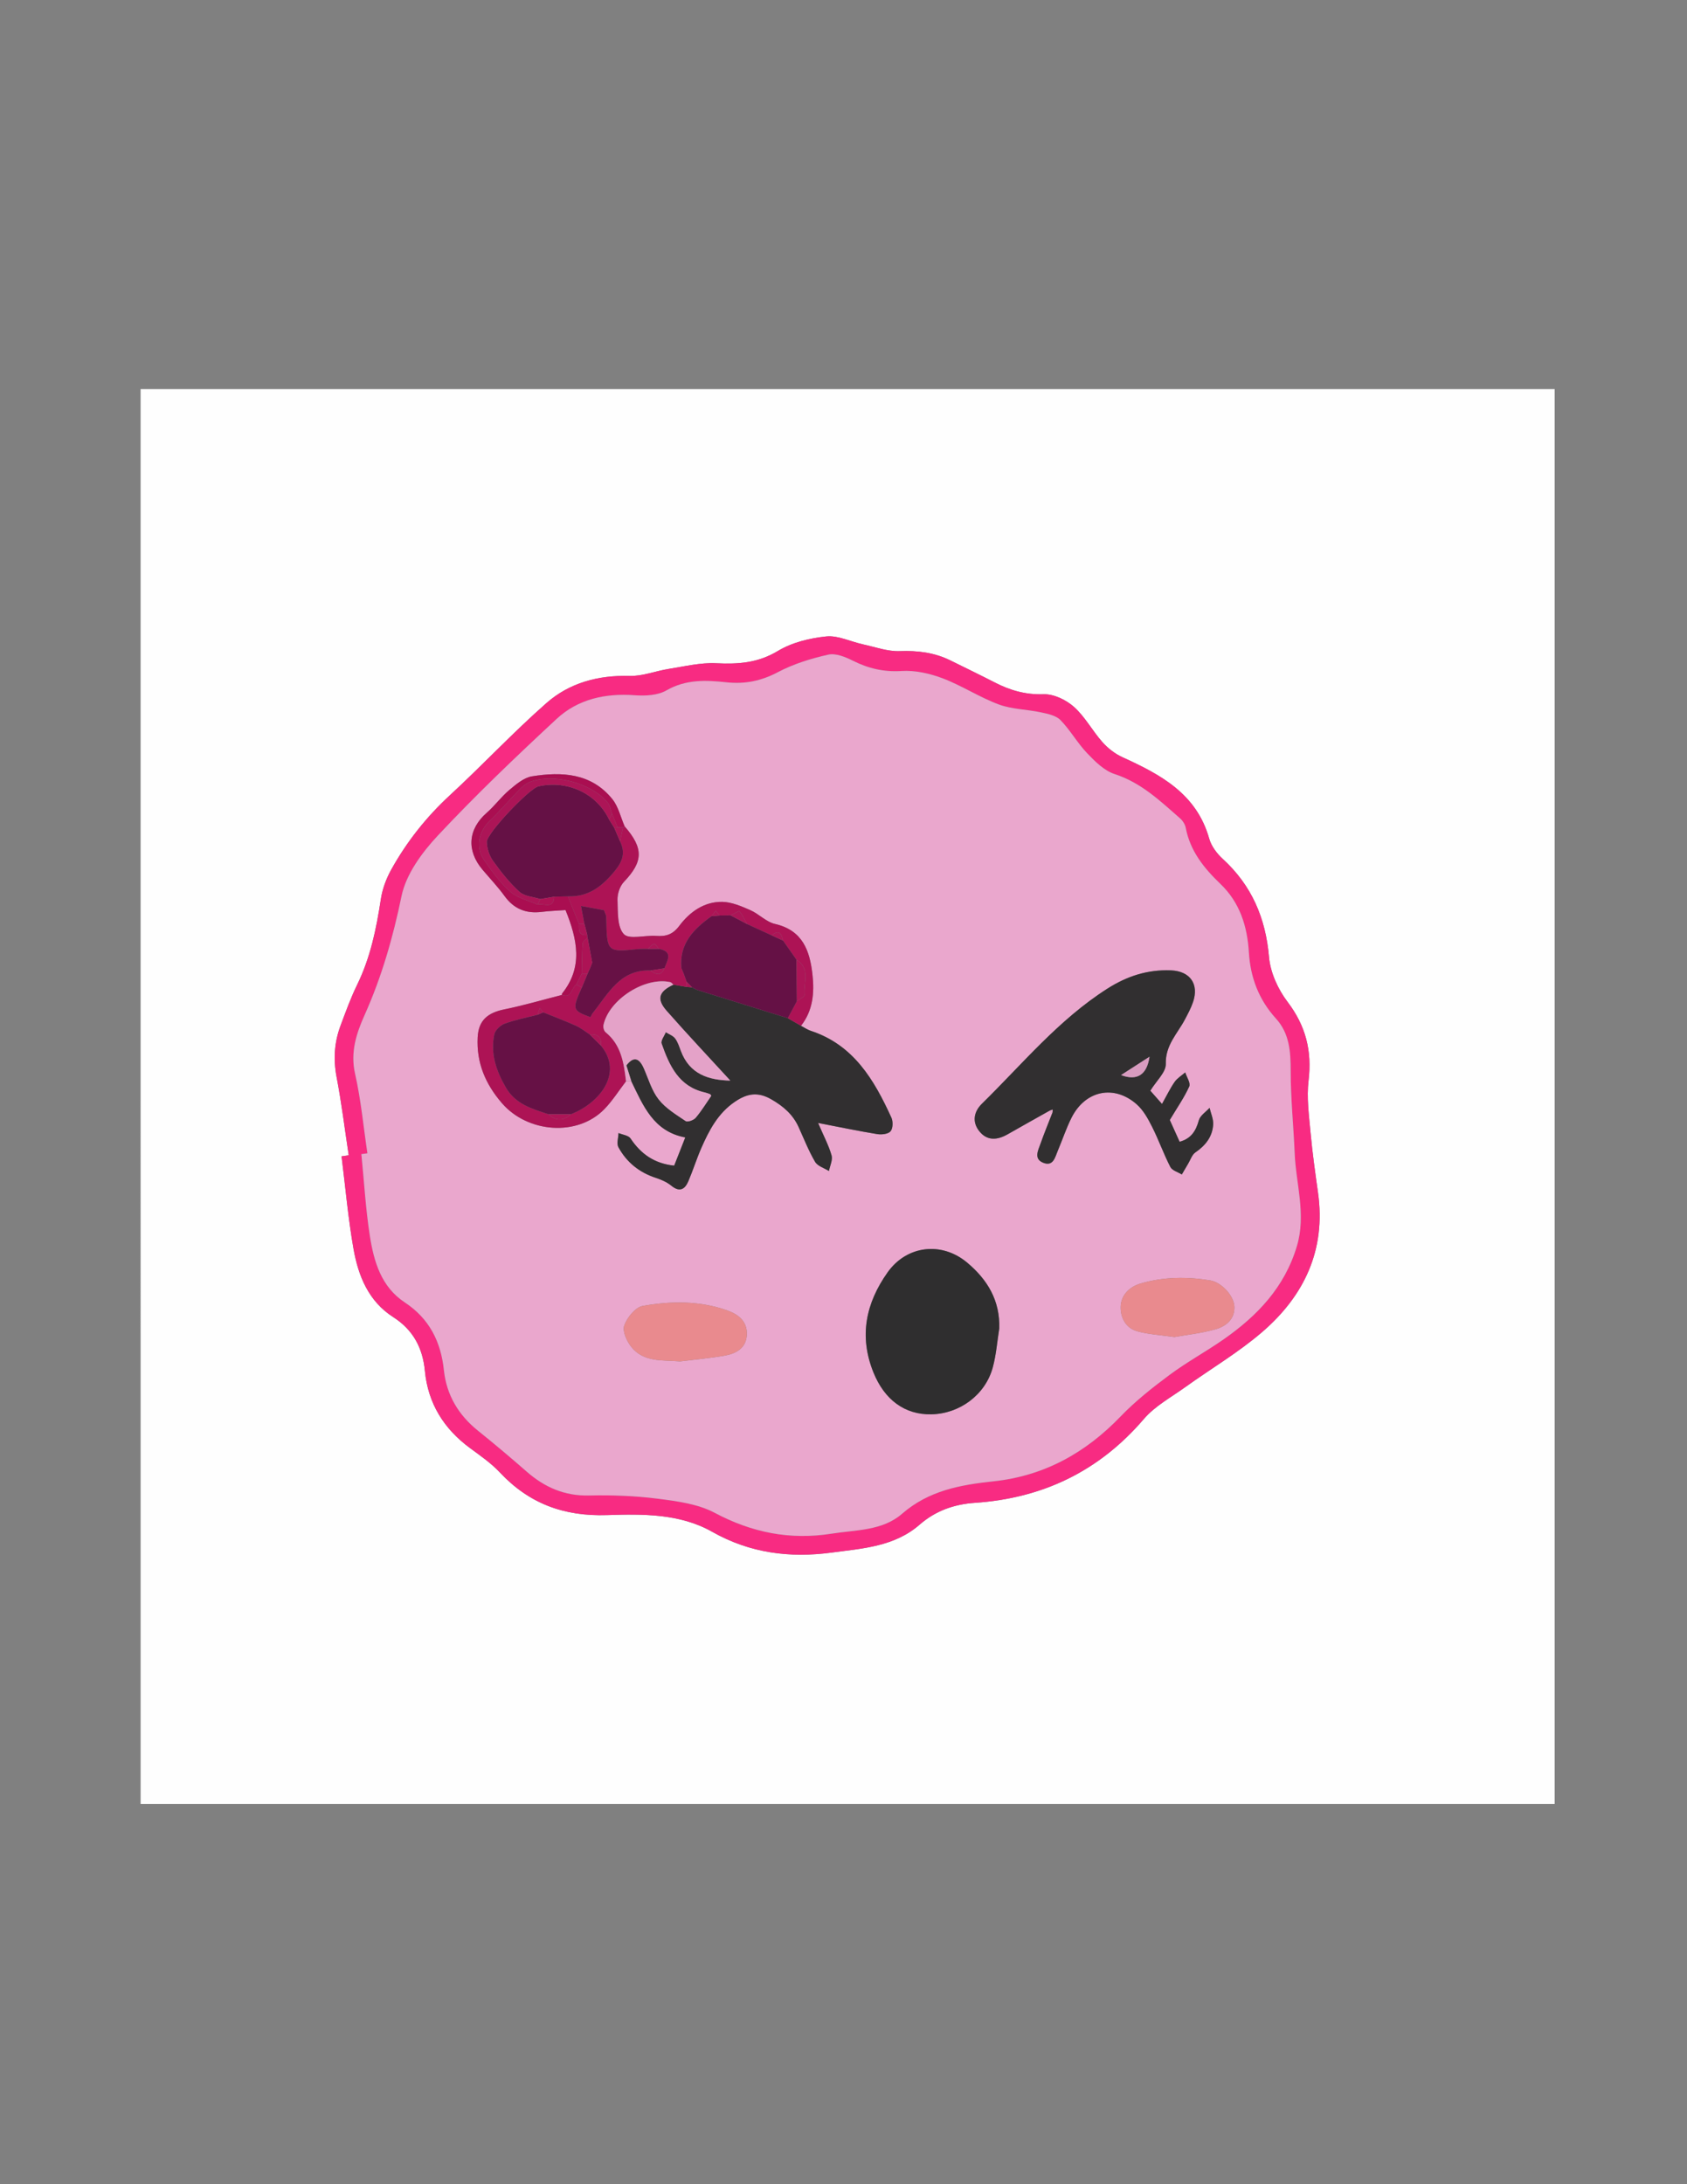 <?xml version="1.0" encoding="utf-8"?>
<!-- Generator: Adobe Illustrator 16.0.3, SVG Export Plug-In . SVG Version: 6.00 Build 0)  -->
<!DOCTYPE svg PUBLIC "-//W3C//DTD SVG 1.1//EN" "http://www.w3.org/Graphics/SVG/1.1/DTD/svg11.dtd">
<svg version="1.1" id="Capa_1" xmlns="http://www.w3.org/2000/svg" xmlns:xlink="http://www.w3.org/1999/xlink" x="0px" y="0px"
	 width="612px" height="792px" viewBox="0 0 612 792" enable-background="new 0 0 612 792" xml:space="preserve">
<rect x="0" y="0" width="612" height="792" fill="#808080" stroke="none"/>
<g>
	<g>
		<path fill-rule="evenodd" clip-rule="evenodd" fill="#FEFEFE" d="M51.009,654.116c-0.003-170.992-0.003-341.985-0.003-513.048
			c170.945,0,341.897,0,512.979,0c0,170.971,0,342.01,0,513.048C393.007,654.116,222.01,654.116,51.009,654.116z M126.505,418.906
			c-0.866,0.126-1.732,0.251-2.599,0.377c1.404,11.195,2.381,22.467,4.34,33.565c1.735,9.831,5.45,19.018,14.428,24.761
			c7.178,4.594,10.662,11.13,11.458,19.441c1.133,11.823,6.851,21.006,16.353,28.016c3.75,2.767,7.67,5.467,10.833,8.835
			c10.617,11.305,23.193,15.994,38.904,15.48c12.822-0.42,26.386-0.594,38.094,6.032c13.761,7.788,28.19,9.593,43.437,7.556
			c11.197-1.496,22.719-2.156,31.853-10.115c5.773-5.029,12.498-7.407,20.052-7.918c24.624-1.668,45.091-11.471,61.311-30.414
			c4.003-4.674,9.83-7.823,14.945-11.499c9.318-6.694,19.321-12.574,27.976-20.028c15.252-13.139,23.171-29.782,20.253-50.513
			c-1.021-7.252-2.05-14.512-2.711-21.801c-0.57-6.277-1.459-12.699-0.72-18.879c1.284-10.739-1.013-19.815-7.622-28.515
			c-3.452-4.543-6.23-10.601-6.715-16.2c-1.227-14.199-6.278-26.012-16.8-35.644c-2.127-1.947-4.146-4.635-4.909-7.349
			c-4.579-16.285-17.613-23.218-31.469-29.523c-2.708-1.232-5.283-3.242-7.268-5.473c-3.64-4.093-6.292-9.179-10.317-12.772
			c-2.854-2.547-7.336-4.706-11.01-4.586c-6.504,0.214-12.106-1.384-17.667-4.241c-5.33-2.739-10.731-5.342-16.104-8
			c-5.816-2.876-11.881-3.639-18.404-3.393c-4.425,0.166-8.936-1.498-13.381-2.464c-4.466-0.972-9.022-3.297-13.318-2.86
			c-5.994,0.61-12.419,2.18-17.507,5.25c-7.247,4.372-14.442,4.867-22.455,4.468c-5.647-0.281-11.403,1.147-17.076,2.034
			c-4.812,0.751-9.599,2.703-14.354,2.57c-11.36-0.317-21.764,2.508-30.102,9.835c-12.108,10.64-23.153,22.479-35.014,33.414
			c-8.565,7.896-15.645,16.848-21.268,26.941c-1.822,3.271-3.221,7.02-3.782,10.706c-1.636,10.747-3.795,21.257-8.627,31.126
			c-2.335,4.77-4.145,9.809-6.01,14.794c-2.265,6.052-2.654,12.191-1.421,18.646C123.906,399.949,125.072,409.453,126.505,418.906z"
			/>
		<path fill-rule="evenodd" clip-rule="evenodd" fill="#F82B82" d="M126.505,418.906c-1.434-9.453-2.6-18.957-4.393-28.342
			c-1.233-6.455-0.844-12.593,1.421-18.646c1.866-4.986,3.675-10.025,6.01-14.794c4.832-9.87,6.991-20.38,8.627-31.126
			c0.561-3.686,1.96-7.434,3.782-10.706c5.624-10.094,12.703-19.045,21.268-26.941c11.86-10.935,22.906-22.774,35.014-33.414
			c8.338-7.327,18.742-10.152,30.102-9.835c4.755,0.133,9.542-1.819,14.354-2.57c5.672-0.886,11.429-2.315,17.076-2.034
			c8.013,0.399,15.208-0.096,22.455-4.468c5.088-3.069,11.513-4.639,17.507-5.25c4.296-0.437,8.852,1.888,13.318,2.86
			c4.445,0.967,8.956,2.63,13.381,2.464c6.523-0.246,12.588,0.517,18.404,3.393c5.372,2.658,10.773,5.261,16.104,8
			c5.561,2.857,11.163,4.455,17.667,4.241c3.674-0.12,8.155,2.039,11.01,4.586c4.025,3.594,6.678,8.68,10.317,12.772
			c1.984,2.231,4.56,4.24,7.268,5.473c13.855,6.306,26.89,13.239,31.469,29.523c0.764,2.714,2.782,5.402,4.909,7.349
			c10.521,9.632,15.573,21.444,16.8,35.644c0.484,5.599,3.263,11.657,6.715,16.2c6.609,8.7,8.906,17.776,7.622,28.515
			c-0.739,6.18,0.149,12.602,0.72,18.879c0.661,7.289,1.69,14.549,2.711,21.801c2.918,20.73-5.001,37.374-20.253,50.513
			c-8.654,7.454-18.657,13.334-27.976,20.028c-5.115,3.676-10.942,6.825-14.945,11.499c-16.22,18.943-36.687,28.746-61.311,30.414
			c-7.554,0.511-14.278,2.889-20.052,7.918c-9.134,7.959-20.655,8.619-31.853,10.115c-15.247,2.037-29.676,0.232-43.437-7.556
			c-11.708-6.626-25.272-6.452-38.094-6.032c-15.711,0.514-28.288-4.176-38.904-15.48c-3.163-3.368-7.083-6.068-10.833-8.835
			c-9.502-7.01-15.219-16.192-16.353-28.016c-0.796-8.312-4.28-14.848-11.458-19.441c-8.978-5.743-12.693-14.93-14.428-24.761
			c-1.959-11.099-2.936-22.37-4.34-33.565C124.773,419.157,125.639,419.032,126.505,418.906z M133.289,418.201
			c-0.731,0.098-1.461,0.194-2.191,0.292c0.988,9.905,1.55,19.878,3.087,29.698c1.454,9.289,4.114,18.434,12.64,24.056
			c8.92,5.884,13.114,14.228,14.208,24.572c0.959,9.074,5.305,16.295,12.417,22.004c5.967,4.79,11.825,9.725,17.582,14.765
			c6.526,5.714,13.754,8.889,22.683,8.686c8.298-0.188,16.686,0.109,24.909,1.165c7.022,0.901,14.559,1.882,20.649,5.12
			c13.529,7.193,27.381,9.926,42.389,7.556c8.827-1.395,18.462-1.015,25.564-7.199c9.693-8.439,21.14-10.502,33.195-11.782
			c18.303-1.941,33.358-10.268,46.084-23.502c5.367-5.581,11.555-10.466,17.793-15.096c6.262-4.648,13.178-8.405,19.585-12.872
			c12.272-8.557,22.171-18.926,26.609-33.854c3.399-11.434-0.348-22.44-0.818-33.635c-0.417-9.908-1.444-19.806-1.45-29.708
			c-0.005-7.043-0.364-13.658-5.354-19.145c-6.191-6.811-9.266-14.864-9.812-23.998c-0.563-9.421-3.281-18.063-10.274-24.76
			c-6.004-5.75-11.028-11.962-12.636-20.414c-0.232-1.223-1.077-2.547-2.028-3.381c-7.233-6.347-14.156-12.975-23.771-16.091
			c-3.761-1.219-7.089-4.549-9.956-7.547c-3.539-3.704-6.102-8.346-9.671-12.014c-1.618-1.661-4.575-2.266-7.044-2.797
			c-5.098-1.099-10.546-1.097-15.355-2.881c-6.995-2.594-13.377-6.829-20.358-9.472c-4.667-1.766-9.982-2.961-14.897-2.651
			c-6.472,0.409-12.056-0.921-17.699-3.751c-2.704-1.355-6.203-2.785-8.893-2.181c-6.256,1.404-12.596,3.349-18.238,6.331
			c-6.051,3.198-11.941,4.421-18.659,3.699c-7.42-0.797-14.747-1.149-21.827,2.94c-3.149,1.819-7.685,2.026-11.503,1.75
			c-10.654-0.77-20.55,1.374-28.323,8.583c-14.753,13.685-29.343,27.609-43.083,42.292c-5.763,6.159-11.534,14.017-13.174,21.955
			c-3.087,14.949-7.181,29.27-13.413,43.162c-2.958,6.593-5.213,13.433-3.443,21.248
			C130.956,398.813,131.852,408.568,133.289,418.201z"/>
		<path fill-rule="evenodd" clip-rule="evenodd" fill="#EAA7CD" d="M133.289,418.201c-1.437-9.633-2.333-19.388-4.478-28.859
			c-1.77-7.815,0.485-14.655,3.443-21.248c6.232-13.893,10.326-28.213,13.413-43.162c1.64-7.938,7.411-15.796,13.174-21.955
			c13.74-14.683,28.33-28.607,43.083-42.292c7.773-7.209,17.669-9.353,28.323-8.583c3.819,0.276,8.354,0.069,11.503-1.75
			c7.08-4.089,14.406-3.737,21.827-2.94c6.718,0.722,12.608-0.501,18.659-3.699c5.642-2.982,11.982-4.927,18.238-6.331
			c2.69-0.604,6.188,0.826,8.893,2.181c5.644,2.83,11.228,4.16,17.699,3.751c4.915-0.311,10.23,0.885,14.897,2.651
			c6.981,2.643,13.363,6.878,20.358,9.472c4.81,1.784,10.258,1.782,15.355,2.881c2.469,0.531,5.426,1.136,7.044,2.797
			c3.569,3.668,6.132,8.31,9.671,12.014c2.867,2.999,6.195,6.329,9.956,7.547c9.615,3.116,16.538,9.744,23.771,16.091
			c0.951,0.834,1.796,2.159,2.028,3.381c1.607,8.452,6.632,14.664,12.636,20.414c6.993,6.698,9.711,15.339,10.274,24.76
			c0.546,9.134,3.62,17.188,9.812,23.998c4.989,5.487,5.349,12.102,5.354,19.145c0.006,9.902,1.033,19.8,1.45,29.708
			c0.471,11.194,4.218,22.201,0.818,33.635c-4.438,14.928-14.337,25.297-26.609,33.854c-6.407,4.467-13.323,8.224-19.585,12.872
			c-6.238,4.63-12.426,9.515-17.793,15.096c-12.726,13.234-27.781,21.561-46.084,23.502c-12.056,1.28-23.502,3.343-33.195,11.782
			c-7.103,6.185-16.737,5.805-25.564,7.199c-15.008,2.37-28.86-0.362-42.389-7.556c-6.091-3.238-13.627-4.219-20.649-5.12
			c-8.223-1.056-16.611-1.354-24.909-1.165c-8.929,0.203-16.157-2.972-22.683-8.686c-5.757-5.04-11.615-9.975-17.582-14.765
			c-7.112-5.709-11.458-12.93-12.417-22.004c-1.094-10.345-5.287-18.688-14.208-24.572c-8.525-5.622-11.186-14.767-12.64-24.056
			c-1.538-9.82-2.1-19.793-3.087-29.698C131.828,418.396,132.558,418.299,133.289,418.201z M226.604,299.65
			c-1.455-3.332-2.275-7.176-4.479-9.902c-7.628-9.435-18.283-9.986-29.119-8.249c-2.94,0.472-5.766,2.886-8.208,4.931
			c-2.965,2.484-5.286,5.729-8.207,8.276c-6.777,5.91-7.458,13.656-1.548,20.649c2.685,3.175,5.57,6.206,8.004,9.563
			c3.404,4.695,7.814,6.427,13.445,5.734c2.927-0.361,5.887-0.455,8.665-0.657c4.317,10.657,6.439,20.709-1.261,30.284
			c-0.086,0.107-0.034,0.325-0.047,0.492c-6.962,1.771-13.871,3.805-20.901,5.236c-6.045,1.231-9.35,3.968-9.664,10.133
			c-0.465,9.147,2.753,16.893,8.848,23.918c9.293,10.712,27.29,12.168,37.066,2.168c2.983-3.052,5.294-6.759,7.913-10.167
			c0.638-0.001,1.275-0.002,1.912-0.003c4.314,8.815,7.988,18.212,19.577,20.386c-1.499,3.808-2.754,6.995-4.023,10.22
			c-7.241-0.754-12.097-4.262-15.837-9.854c-0.752-1.124-2.873-1.333-4.362-1.965c-0.047,1.735-0.748,3.828-0.028,5.145
			c2.977,5.45,7.562,9.15,13.56,11.104c1.979,0.644,4.022,1.538,5.614,2.835c3.02,2.463,4.909,1.377,6.187-1.599
			c1.703-3.968,2.98-8.119,4.717-12.07c2.824-6.425,6.029-12.569,12.125-16.729c4.361-2.975,8.254-3.798,13.265-0.91
			c4.403,2.538,7.822,5.488,9.901,10.062c1.927,4.237,3.633,8.609,5.977,12.605c0.913,1.557,3.303,2.246,5.021,3.33
			c0.366-1.903,1.429-4.007,0.954-5.671c-1.029-3.608-2.844-6.993-4.894-11.762c7.907,1.522,14.658,2.941,21.458,4.046
			c1.582,0.257,3.974-0.01,4.836-1.021c0.877-1.028,0.94-3.555,0.307-4.943c-6.256-13.695-13.688-26.385-29.254-31.485
			c-1.247-0.409-2.365-1.209-3.537-1.824c4.301-5.482,4.887-11.853,4.168-18.425c-0.955-8.73-3.5-16.188-13.628-18.509
			c-3.199-0.734-5.835-3.651-8.97-5.016c-3.226-1.403-6.732-2.93-10.139-2.986c-6.593-0.108-11.819,3.68-15.583,8.688
			c-2.394,3.187-4.859,3.911-8.418,3.651c-4.032-0.294-9.786,1.409-11.715-0.645c-2.438-2.596-2.139-8.095-2.292-12.368
			c-0.078-2.192,0.835-5.007,2.322-6.567C233.346,312.423,233.563,307.661,226.604,299.65z M380.755,402.736
			c0.334,0.275,0.668,0.551,1.002,0.826c-1.439,3.718-2.965,7.405-4.291,11.163c-0.855,2.425-2.54,5.484,0.996,6.896
			c3.648,1.459,4.283-2.012,5.288-4.381c1.685-3.976,3.039-8.111,4.978-11.957c4.995-9.912,15.464-12.111,23.686-4.811
			c2.394,2.125,4.082,5.231,5.56,8.158c2.393,4.742,4.167,9.798,6.598,14.519c0.66,1.282,2.736,1.836,4.162,2.724
			c0.768-1.312,1.521-2.631,2.307-3.935c0.84-1.396,1.395-3.234,2.624-4.074c3.675-2.51,6.189-5.694,6.446-10.132
			c0.113-1.978-0.84-4.017-1.308-6.027c-1.349,1.497-3.414,2.794-3.899,4.533c-1.059,3.803-2.73,6.599-6.966,7.776
			c-1.394-3.084-2.743-6.073-3.566-7.897c2.736-4.576,5.267-8.198,7.053-12.157c0.555-1.23-0.911-3.372-1.452-5.096
			c-1.298,1.127-2.875,2.058-3.833,3.423c-1.612,2.302-2.832,4.88-4.592,8.006c-2.15-2.435-3.419-3.871-4.238-4.797
			c2.197-3.596,5.698-6.708,5.613-9.719c-0.191-6.798,4.193-10.933,6.914-16.077c1.087-2.055,2.207-4.13,2.958-6.317
			c2.255-6.566-1.072-11.249-7.994-11.523c-8.423-0.334-15.87,2.042-23.058,6.618c-17.678,11.253-30.827,27.324-45.53,41.743
			c-2.912,2.856-3.64,6.566-0.959,9.946c2.873,3.621,6.579,3.254,10.32,1.118C370.617,408.407,375.693,405.584,380.755,402.736z
			 M362.507,481.718c0.32-10.125-4.275-17.712-11.649-23.89c-9.215-7.723-21.9-6.282-28.866,3.55
			c-7.86,11.092-10.44,23.076-5.146,36.226c3.992,9.918,11.339,15.445,21.072,15.235c10.242-0.221,19.497-7.038,22.218-16.931
			C361.399,491.309,361.744,486.455,362.507,481.718z M246.699,493.645c5.417-0.676,10.87-1.14,16.237-2.094
			c4.146-0.737,7.798-2.748,7.985-7.595c0.19-4.906-3.076-7.406-7.347-8.888c-9.986-3.465-20.284-3.333-30.408-1.529
			c-2.671,0.476-5.664,4.202-6.701,7.086c-0.743,2.067,0.907,5.715,2.572,7.787C233.594,494.079,240.331,493.096,246.699,493.645z
			 M426.032,484.82c4.594-0.823,9.863-1.38,14.89-2.798c3.754-1.058,7.006-3.577,6.883-8.111c-0.109-4.05-4.668-8.983-8.885-9.659
			c-8.398-1.344-16.838-1.261-25.04,1.117c-4.04,1.17-7.241,4.148-7.327,8.528c-0.078,3.946,1.888,7.715,6.057,8.852
			C416.694,483.861,421.021,484.089,426.032,484.82z"/>
		<path fill-rule="evenodd" clip-rule="evenodd" fill="#312F30" d="M290.58,371.955c1.178,0.618,2.297,1.419,3.543,1.828
			c15.565,5.1,22.998,17.79,29.254,31.485c0.634,1.389,0.57,3.915-0.307,4.943c-0.862,1.012-3.254,1.278-4.836,1.021
			c-6.801-1.104-13.552-2.523-21.458-4.046c2.05,4.769,3.865,8.153,4.894,11.762c0.475,1.664-0.588,3.768-0.954,5.671
			c-1.717-1.084-4.107-1.773-5.021-3.33c-2.344-3.996-4.049-8.368-5.977-12.605c-2.08-4.573-5.498-7.523-9.901-10.062
			c-5.011-2.888-8.904-2.064-13.265,0.91c-6.096,4.159-9.301,10.304-12.125,16.729c-1.737,3.951-3.014,8.103-4.717,12.07
			c-1.277,2.976-3.167,4.062-6.187,1.599c-1.592-1.297-3.634-2.191-5.614-2.835c-5.999-1.954-10.583-5.654-13.56-11.104
			c-0.719-1.316-0.019-3.409,0.028-5.145c1.489,0.632,3.61,0.841,4.362,1.965c3.741,5.592,8.596,9.1,15.837,9.854
			c1.27-3.225,2.525-6.412,4.023-10.22c-11.589-2.174-15.263-11.571-19.577-20.386c-0.587-1.876-1.173-3.754-1.797-5.747
			c2.703-3.476,4.709-2.64,6.366,1.139c1.671,3.812,2.863,8.044,5.369,11.221c2.534,3.213,6.325,5.502,9.802,7.844
			c0.671,0.452,2.88-0.347,3.615-1.216c2.106-2.491,3.819-5.315,5.637-7.936c-0.186-0.308-0.241-0.53-0.364-0.579
			c-0.616-0.241-1.237-0.495-1.88-0.638c-9.525-2.111-12.946-9.749-15.764-17.748c-0.375-1.064,0.97-2.733,1.519-4.122
			c1.155,0.729,2.61,1.229,3.39,2.247c0.985,1.284,1.496,2.961,2.08,4.52c3.198,8.535,10.11,10.596,17.931,10.788
			c-7.699-8.399-15.542-16.723-23.098-25.298c-3.762-4.27-2.86-7.014,2.447-9.489c1.589,0.27,3.179,0.538,4.768,0.809
			c0.662,0.055,1.324,0.108,1.985,0.162c0.715,0.348,1.4,0.792,2.15,1.028c10.867,3.399,21.742,6.771,32.615,10.148
			C287.389,370.113,288.984,371.034,290.58,371.955z"/>
		<path fill-rule="evenodd" clip-rule="evenodd" fill="#312F30" d="M380.755,402.736c-5.062,2.848-10.138,5.671-15.183,8.551
			c-3.741,2.136-7.447,2.503-10.32-1.118c-2.681-3.38-1.953-7.09,0.959-9.946c14.703-14.419,27.853-30.49,45.53-41.743
			c7.188-4.577,14.635-6.952,23.058-6.618c6.922,0.275,10.249,4.958,7.994,11.523c-0.751,2.187-1.871,4.262-2.958,6.317
			c-2.721,5.144-7.105,9.278-6.914,16.077c0.085,3.012-3.416,6.124-5.613,9.719c0.819,0.926,2.088,2.363,4.238,4.797
			c1.76-3.126,2.979-5.704,4.592-8.006c0.958-1.365,2.535-2.296,3.833-3.423c0.541,1.724,2.007,3.866,1.452,5.096
			c-1.786,3.959-4.316,7.581-7.053,12.157c0.823,1.824,2.173,4.813,3.566,7.897c4.235-1.178,5.907-3.974,6.966-7.776
			c0.485-1.739,2.551-3.036,3.899-4.533c0.468,2.011,1.421,4.05,1.308,6.027c-0.257,4.438-2.771,7.622-6.446,10.132
			c-1.229,0.84-1.784,2.679-2.624,4.074c-0.785,1.304-1.539,2.623-2.307,3.935c-1.426-0.888-3.502-1.441-4.162-2.724
			c-2.431-4.721-4.205-9.776-6.598-14.519c-1.478-2.927-3.166-6.033-5.56-8.158c-8.222-7.301-18.69-5.101-23.686,4.811
			c-1.938,3.846-3.293,7.981-4.978,11.957c-1.005,2.369-1.64,5.84-5.288,4.381c-3.536-1.412-1.852-4.472-0.996-6.896
			c1.326-3.758,2.852-7.445,4.289-11.163c0.048-0.401,0.098-0.802,0.147-1.201C381.521,402.486,381.138,402.611,380.755,402.736z
			 M406.691,389.828c5.823,2.19,9.376-0.095,10.32-6.648C413.363,385.529,410.35,387.471,406.691,389.828z"/>
		<path fill-rule="evenodd" clip-rule="evenodd" fill="#2F2E2F" d="M362.507,481.718c-0.763,4.737-1.107,9.591-2.372,14.19
			c-2.721,9.893-11.976,16.71-22.218,16.931c-9.733,0.21-17.08-5.317-21.072-15.235c-5.294-13.149-2.714-25.134,5.146-36.226
			c6.966-9.832,19.651-11.272,28.866-3.55C358.231,464.006,362.827,471.593,362.507,481.718z"/>
		<path fill-rule="evenodd" clip-rule="evenodd" fill="#AD1355" d="M249.044,357.852c-1.589-0.27-3.179-0.538-4.769-0.808
			c-0.374-0.313-0.703-0.818-1.124-0.912c-9.176-2.041-22.211,6.291-24.221,15.542c-0.173,0.797,0.165,2.124,0.754,2.602
			c5.692,4.621,6.64,11.157,7.426,17.784c-2.619,3.407-4.93,7.115-7.913,10.167c-9.777,10-27.773,8.544-37.066-2.168
			c-6.094-7.025-9.313-14.771-8.848-23.918c0.314-6.166,3.619-8.902,9.664-10.133c7.031-1.431,13.939-3.465,20.902-5.236
			c3.621,1.395,3.36-2.621,5.19-3.723c0.677,0.338,1.355,0.677,2.033,1.015c-3.555,7.987-3.468,8.307,3.119,10.77
			c0.291-0.517,0.531-1.117,0.917-1.6c5.581-6.968,9.845-15.74,20.85-15.335c1.957,1.437,3.826,2.306,5.08-0.788
			c1.016-2.83,3.354-6.034-1.996-7.066c-0.587-0.641-1.359-1.907-1.725-1.799c-0.862,0.255-1.53,1.165-2.277,1.809
			c-1.319,0.03-2.648-0.039-3.956,0.104c-10.532,1.151-10.918,0.812-11.113-10.067c-0.012-0.66-0.044-1.319-0.067-1.979
			c-0.263-0.688-0.525-1.378-0.788-2.068c-2.517-0.464-5.032-0.929-8.35-1.541c0.584,3.058,0.917,4.799,1.249,6.54
			c-0.66,0.001-1.319,0.001-1.98,0.002c-1.334-3.342-2.67-6.683-4.005-10.025c7.521,0.246,12.493-3.671,17.061-9.289
			c2.912-3.582,3.785-6.639,1.855-10.641c0.364-1.686,0.728-3.371,1.091-5.057c0.184-0.138,0.374-0.267,0.571-0.387
			c6.955,8.014,6.737,12.775-0.276,20.136c-1.487,1.56-2.4,4.375-2.322,6.567c0.152,4.272-0.146,9.771,2.292,12.368
			c1.93,2.054,7.684,0.351,11.715,0.645c3.559,0.26,6.024-0.464,8.418-3.651c3.763-5.009,8.989-8.797,15.583-8.688
			c3.407,0.056,6.914,1.583,10.139,2.986c3.135,1.365,5.771,4.282,8.97,5.016c10.128,2.321,12.673,9.778,13.628,18.509
			c0.719,6.573,0.133,12.943-4.172,18.423c-1.599-0.923-3.194-1.844-4.787-2.767c1.094-2.047,2.187-4.093,3.279-6.14
			c0.985-0.767,2.881-1.639,2.807-2.285c-0.497-4.325,2.333-9.505-2.911-12.724c-1.64-2.333-3.278-4.668-4.918-7.002
			c-0.541-2.421-1.365-4.217-4.079-1.853c-2.979-1.372-5.958-2.743-8.936-4.113c-0.889-1.587-1.645-3.285-2.796-4.652
			c-0.196-0.232-2.082,0.958-3.187,1.491c-1.338,0.014-2.675,0.027-4.013,0.041c-0.457-0.581-0.914-1.162-1.372-1.744
			c-0.517,0.67-1.035,1.34-1.552,2.01c-6.472,4.606-11.721,9.926-10.949,18.76c0.289,0.688,0.578,1.377,0.867,2.066
			c0.347,0.974,0.694,1.947,1.042,2.92C249.067,356.596,249.056,357.224,249.044,357.852z M195.033,367.952
			c-3.992,1.033-8.078,1.81-11.931,3.224c-1.569,0.577-3.459,2.363-3.781,3.897c-1.459,6.953,0.682,13.239,4.201,19.286
			c3.53,6.068,9.551,7.734,15.512,9.691c2.294,2.466,5.732,2.466,8.002,0.001c10.189-3.873,19.337-14.768,10.969-24.919
			c0.263-2.979-1.093-4.324-4.071-4.033c-1.652-1.063-3.203-2.35-4.976-3.145c-3.916-1.758-7.942-3.269-11.923-4.88
			c-0.402-0.513-0.805-1.026-1.207-1.539C195.563,366.34,195.298,367.146,195.033,367.952z"/>
		<path fill-rule="evenodd" clip-rule="evenodd" fill="#E4A2C8" d="M227.111,392.061c-0.787-6.627-1.734-13.163-7.426-17.784
			c-0.589-0.479-0.928-1.805-0.754-2.602c2.009-9.251,15.045-17.583,24.221-15.542c0.421,0.094,0.75,0.599,1.124,0.912
			c-5.306,2.475-6.208,5.22-2.446,9.489c7.556,8.575,15.398,16.898,23.098,25.298c-7.821-0.191-14.733-2.252-17.931-10.788
			c-0.584-1.558-1.095-3.235-2.08-4.52c-0.78-1.018-2.235-1.517-3.39-2.247c-0.549,1.389-1.894,3.058-1.519,4.122
			c2.818,7.999,6.239,15.636,15.764,17.748c0.643,0.143,1.264,0.396,1.88,0.638c0.123,0.049,0.178,0.271,0.364,0.579
			c-1.818,2.62-3.531,5.444-5.637,7.936c-0.734,0.869-2.943,1.668-3.615,1.216c-3.477-2.342-7.268-4.631-9.802-7.844
			c-2.506-3.177-3.697-7.41-5.369-11.221c-1.657-3.779-3.663-4.615-6.366-1.139c0.624,1.993,1.21,3.87,1.797,5.747
			C228.386,392.059,227.749,392.06,227.111,392.061z"/>
		<path fill-rule="evenodd" clip-rule="evenodd" fill="#E98A8E" d="M246.699,493.645c-6.368-0.549-13.105,0.435-17.661-5.232
			c-1.666-2.072-3.315-5.72-2.572-7.787c1.037-2.884,4.03-6.61,6.701-7.086c10.125-1.804,20.422-1.936,30.408,1.529
			c4.271,1.481,7.537,3.981,7.347,8.888c-0.187,4.847-3.839,6.857-7.985,7.595C257.569,492.505,252.115,492.969,246.699,493.645z"/>
		<path fill-rule="evenodd" clip-rule="evenodd" fill="#E98A8E" d="M426.032,484.82c-5.012-0.731-9.338-0.959-13.423-2.071
			c-4.169-1.137-6.135-4.905-6.057-8.852c0.086-4.38,3.287-7.358,7.327-8.528c8.202-2.378,16.642-2.461,25.04-1.117
			c4.217,0.676,8.775,5.609,8.885,9.659c0.123,4.534-3.129,7.054-6.883,8.111C435.896,483.44,430.626,483.997,426.032,484.82z"/>
		<path fill-rule="evenodd" clip-rule="evenodd" fill="#AA0E51" d="M206.031,325.021c1.335,3.342,2.671,6.683,4.005,10.025
			c-0.081,2.156-0.166,4.313,3.022,4.002c0.057,0.308,0.088,0.62,0.092,0.933c-0.617,0.697-1.715,1.358-1.769,2.095
			c-0.266,3.646-0.256,7.312-0.343,10.971c-0.666,1.333-1.332,2.667-1.998,4.001c-1.83,1.102-1.57,5.117-5.19,3.723
			c0.012-0.167-0.041-0.384,0.046-0.492c7.7-9.575,5.579-19.627,1.261-30.284c-2.778,0.202-5.738,0.296-8.665,0.657
			c-5.631,0.693-10.041-1.039-13.445-5.734c-2.434-3.357-5.319-6.388-8.004-9.563c-5.91-6.993-5.229-14.74,1.548-20.649
			c2.921-2.547,5.241-5.792,8.207-8.276c2.441-2.044,5.267-4.459,8.208-4.931c10.835-1.737,21.49-1.186,29.119,8.249
			c2.205,2.726,3.025,6.571,4.481,9.901c-0.195,0.118-0.385,0.247-0.569,0.385c-0.667,0.001-1.332,0.001-1.998,0.002
			c-0.667-1.667-1.335-3.334-2.003-5.001c-0.508-1.339-0.714-2.924-1.573-3.979c-5.821-7.142-19.655-10.813-28.241-7.514
			c-1.333,0.512-2.568,1.524-3.584,2.565c-3.696,3.787-7.139,7.83-10.944,11.5c-4.113,3.97-5.284,9.668-2.006,14.358
			c2.832,4.052,5.797,8.188,9.473,11.409c2.632,2.306,6.535,3.161,9.87,4.664c2.139-0.672,5.829,1.881,5.998-2.885
			C202.697,325.109,204.365,325.065,206.031,325.021z"/>
		<path fill-rule="evenodd" clip-rule="evenodd" fill="#651145" d="M261.043,331.955c1.338-0.014,2.675-0.027,4.013-0.04
			c1.994,1.054,3.988,2.107,5.982,3.16c2.978,1.37,5.957,2.742,8.936,4.112c1.36,0.617,2.719,1.235,4.078,1.854
			c1.64,2.333,3.278,4.668,4.919,7.002c0.035,5.003,0.069,10.005,0.103,15.008c-1.092,2.046-2.185,4.093-3.279,6.14
			c-10.875-3.376-21.75-6.749-32.617-10.147c-0.75-0.235-1.435-0.68-2.149-1.027c-0.65-0.683-1.3-1.365-1.95-2.048
			c-0.348-0.974-0.695-1.947-1.042-2.92c-0.289-0.688-0.578-1.377-0.867-2.066c-0.771-8.834,4.477-14.154,10.949-18.762
			C259.093,332.129,260.068,332.042,261.043,331.955z"/>
		<path fill-rule="evenodd" clip-rule="evenodd" fill="#AC1557" d="M249.08,355.968c0.65,0.683,1.3,1.366,1.95,2.048
			c-0.662-0.055-1.324-0.108-1.986-0.163C249.056,357.224,249.067,356.596,249.08,355.968z"/>
		<path fill-rule="evenodd" clip-rule="evenodd" fill="#D89BBF" d="M406.691,389.828c3.658-2.357,6.672-4.299,10.32-6.648
			C416.067,389.733,412.515,392.018,406.691,389.828z"/>
		<path fill-rule="evenodd" clip-rule="evenodd" fill="#EAA7CD" d="M380.755,402.736c0.383-0.125,0.766-0.25,1.147-0.375
			c-0.05,0.399-0.1,0.8-0.147,1.201C381.423,403.287,381.089,403.012,380.755,402.736z"/>
		<path fill-rule="evenodd" clip-rule="evenodd" fill="#651145" d="M206.031,325.021c-1.667,0.044-3.334,0.088-5.001,0.131
			c-1.664,0.286-3.327,0.574-4.991,0.862c-2.57-0.825-5.758-0.969-7.58-2.62c-3.648-3.307-6.775-7.278-9.66-11.302
			c-1.334-1.86-2.127-4.47-2.213-6.775c-0.118-3.13,15.521-19.471,18.721-20.182c10.614-2.353,21.142,2.589,25.661,12.046
			c0.617,0.982,1.233,1.962,1.85,2.944c0.71,1.655,1.419,3.311,2.129,4.965c1.93,4.002,1.057,7.059-1.855,10.641
			C218.524,321.351,213.552,325.268,206.031,325.021z"/>
		<path fill-rule="evenodd" clip-rule="evenodd" fill="#661145" d="M197.035,367.074c3.981,1.611,8.008,3.122,11.923,4.88
			c1.772,0.795,3.324,2.082,4.977,3.144c1.357,1.345,2.713,2.689,4.07,4.034c8.368,10.152-0.78,21.046-10.969,24.919
			c-2.667,0-5.335,0-8.002-0.001c-5.96-1.957-11.981-3.623-15.512-9.691c-3.519-6.046-5.66-12.333-4.201-19.286
			c0.322-1.534,2.211-3.321,3.781-3.897c3.853-1.414,7.939-2.191,11.931-3.223C195.7,367.661,196.367,367.367,197.035,367.074z"/>
		<path fill-rule="evenodd" clip-rule="evenodd" fill="#671145" d="M213.151,339.982c-0.004-0.313-0.036-0.625-0.093-0.933
			c-0.347-1.335-0.694-2.669-1.042-4.004c-0.332-1.741-0.665-3.481-1.249-6.54c3.317,0.612,5.833,1.077,8.349,1.541
			c0.263,0.69,0.526,1.379,0.789,2.068c0.022,0.66,0.055,1.319,0.067,1.979c0.195,10.878,0.582,11.218,11.113,10.067
			c1.307-0.144,2.636-0.074,3.956-0.104c1.334-0.003,2.667-0.006,4.001-0.01c5.351,1.032,3.012,4.236,1.996,7.066
			c-1.693,0.263-3.386,0.525-5.08,0.788c-11.005-0.405-15.269,8.367-20.85,15.335c-0.386,0.482-0.626,1.083-0.917,1.6
			c-6.586-2.463-6.673-2.783-3.119-10.77c0.69-1.661,1.38-3.323,2.07-4.984c0.303-0.675,0.606-1.35,0.909-2.024
			c0.263-0.667,0.525-1.333,0.788-2C214.277,346.031,213.714,343.006,213.151,339.982z"/>
		<path fill-rule="evenodd" clip-rule="evenodd" fill="#AC1557" d="M289.075,363.051c-0.034-5.003-0.068-10.005-0.103-15.008
			c5.244,3.218,2.413,8.398,2.91,12.724C291.957,361.412,290.06,362.284,289.075,363.051z"/>
		<path fill-rule="evenodd" clip-rule="evenodd" fill="#AC1557" d="M271.039,335.075c-1.995-1.053-3.989-2.106-5.982-3.16
			c1.105-0.534,2.991-1.724,3.187-1.492C269.394,331.79,270.15,333.487,271.039,335.075z"/>
		<path fill-rule="evenodd" clip-rule="evenodd" fill="#AC1557" d="M199.034,404.051c2.667,0.001,5.335,0.001,8.002,0.001
			C204.766,406.517,201.328,406.517,199.034,404.051z"/>
		<path fill-rule="evenodd" clip-rule="evenodd" fill="#AC1557" d="M224.947,305.091c-0.709-1.655-1.419-3.311-2.127-4.966
			c0.408-0.03,0.814-0.06,1.22-0.089c0.666-0.001,1.332-0.001,1.998-0.002C225.674,301.72,225.311,303.405,224.947,305.091z"/>
		<path fill-rule="evenodd" clip-rule="evenodd" fill="#AC1557" d="M213.144,353.08c-0.69,1.662-1.38,3.323-2.07,4.984
			c-0.677-0.338-1.355-0.677-2.032-1.015c0.666-1.334,1.332-2.667,1.998-4.001C211.74,353.059,212.441,353.069,213.144,353.08z"/>
		<path fill-rule="evenodd" clip-rule="evenodd" fill="#AC1557" d="M212.017,335.044c0.347,1.335,0.694,2.669,1.042,4.004
			c-3.187,0.311-3.103-1.847-3.021-4.002C210.697,335.045,211.357,335.045,212.017,335.044z"/>
		<path fill-rule="evenodd" clip-rule="evenodd" fill="#AC1557" d="M235.959,351.899c1.693-0.263,3.387-0.525,5.08-0.788
			C239.785,354.205,237.916,353.336,235.959,351.899z"/>
		<path fill-rule="evenodd" clip-rule="evenodd" fill="#AC1557" d="M218.005,379.132c-1.356-1.345-2.712-2.689-4.07-4.034
			C216.912,374.808,218.268,376.153,218.005,379.132z"/>
		<path fill-rule="evenodd" clip-rule="evenodd" fill="#AC1557" d="M284.053,341.041c-1.359-0.618-2.718-1.236-4.078-1.854
			C282.688,336.823,283.513,338.619,284.053,341.041z"/>
		<path fill-rule="evenodd" clip-rule="evenodd" fill="#AC1557" d="M239.043,344.045c-1.334,0.004-2.667,0.007-4.001,0.01
			c0.747-0.645,1.415-1.554,2.277-1.809C237.684,342.139,238.456,343.404,239.043,344.045z"/>
		<path fill-rule="evenodd" clip-rule="evenodd" fill="#AC1557" d="M261.043,331.955c-0.975,0.087-1.95,0.175-2.924,0.265
			c0.518-0.668,1.035-1.338,1.552-2.008C260.129,330.792,260.586,331.374,261.043,331.955z"/>
		<path fill-rule="evenodd" clip-rule="evenodd" fill="#AC1557" d="M197.035,367.074c-0.667,0.293-1.334,0.587-2.002,0.879
			c0.265-0.807,0.53-1.613,0.795-2.417C196.23,366.048,196.632,366.561,197.035,367.074z"/>
		<path fill-rule="evenodd" clip-rule="evenodd" fill="#AC1557" d="M219.906,332.114c-0.263-0.688-0.526-1.378-0.789-2.068
			C219.38,330.736,219.643,331.425,219.906,332.114z"/>
		<path fill-rule="evenodd" clip-rule="evenodd" fill="#AC1557" d="M247.171,350.981c0.289,0.688,0.578,1.377,0.867,2.066
			C247.749,352.359,247.46,351.67,247.171,350.981z"/>
		<path fill-rule="evenodd" clip-rule="evenodd" fill="#AC1557" d="M220.968,297.182c-4.519-9.457-15.047-14.399-25.661-12.046
			c-3.2,0.71-18.839,17.052-18.721,20.182c0.086,2.305,0.879,4.915,2.213,6.775c2.885,4.024,6.011,7.995,9.66,11.302
			c1.822,1.651,5.01,1.794,7.58,2.62c-0.335,0.675-0.67,1.349-1.006,2.024c-3.335-1.503-7.238-2.358-9.87-4.664
			c-3.676-3.22-6.642-7.357-9.473-11.409c-3.277-4.689-2.106-10.388,2.006-14.358c3.805-3.67,7.248-7.713,10.944-11.5
			c1.016-1.041,2.251-2.053,3.584-2.565c8.585-3.299,22.42,0.372,28.241,7.514c0.859,1.054,1.065,2.639,1.573,3.979
			C221.681,295.751,221.325,296.466,220.968,297.182z"/>
		<path fill-rule="evenodd" clip-rule="evenodd" fill="#AD1355" d="M213.144,353.08c-0.702-0.011-1.404-0.021-2.105-0.031
			c0.087-3.659,0.077-7.325,0.343-10.971c0.054-0.737,1.152-1.398,1.769-2.095c0.564,3.024,1.127,6.049,1.692,9.073
			c-0.262,0.667-0.526,1.333-0.79,2C213.75,351.729,213.447,352.405,213.144,353.08z"/>
		<path fill-rule="evenodd" clip-rule="evenodd" fill="#AD1355" d="M195.032,328.039c0.336-0.675,0.671-1.349,1.006-2.024
			c1.664-0.288,3.327-0.576,4.991-0.862C200.861,329.92,197.171,327.367,195.032,328.039z"/>
		<path fill-rule="evenodd" clip-rule="evenodd" fill="#AD1355" d="M220.968,297.182c0.356-0.716,0.712-1.431,1.068-2.147
			c0.667,1.667,1.335,3.334,2.003,5.001c-0.406,0.029-0.812,0.059-1.22,0.089C222.201,299.145,221.585,298.164,220.968,297.182z"/>
		<path fill-rule="evenodd" clip-rule="evenodd" fill="#AC1557" d="M214.053,351.056c0.264-0.667,0.527-1.333,0.79-2
			C214.578,349.722,214.315,350.389,214.053,351.056z"/>
	</g>
</g>
</svg>
